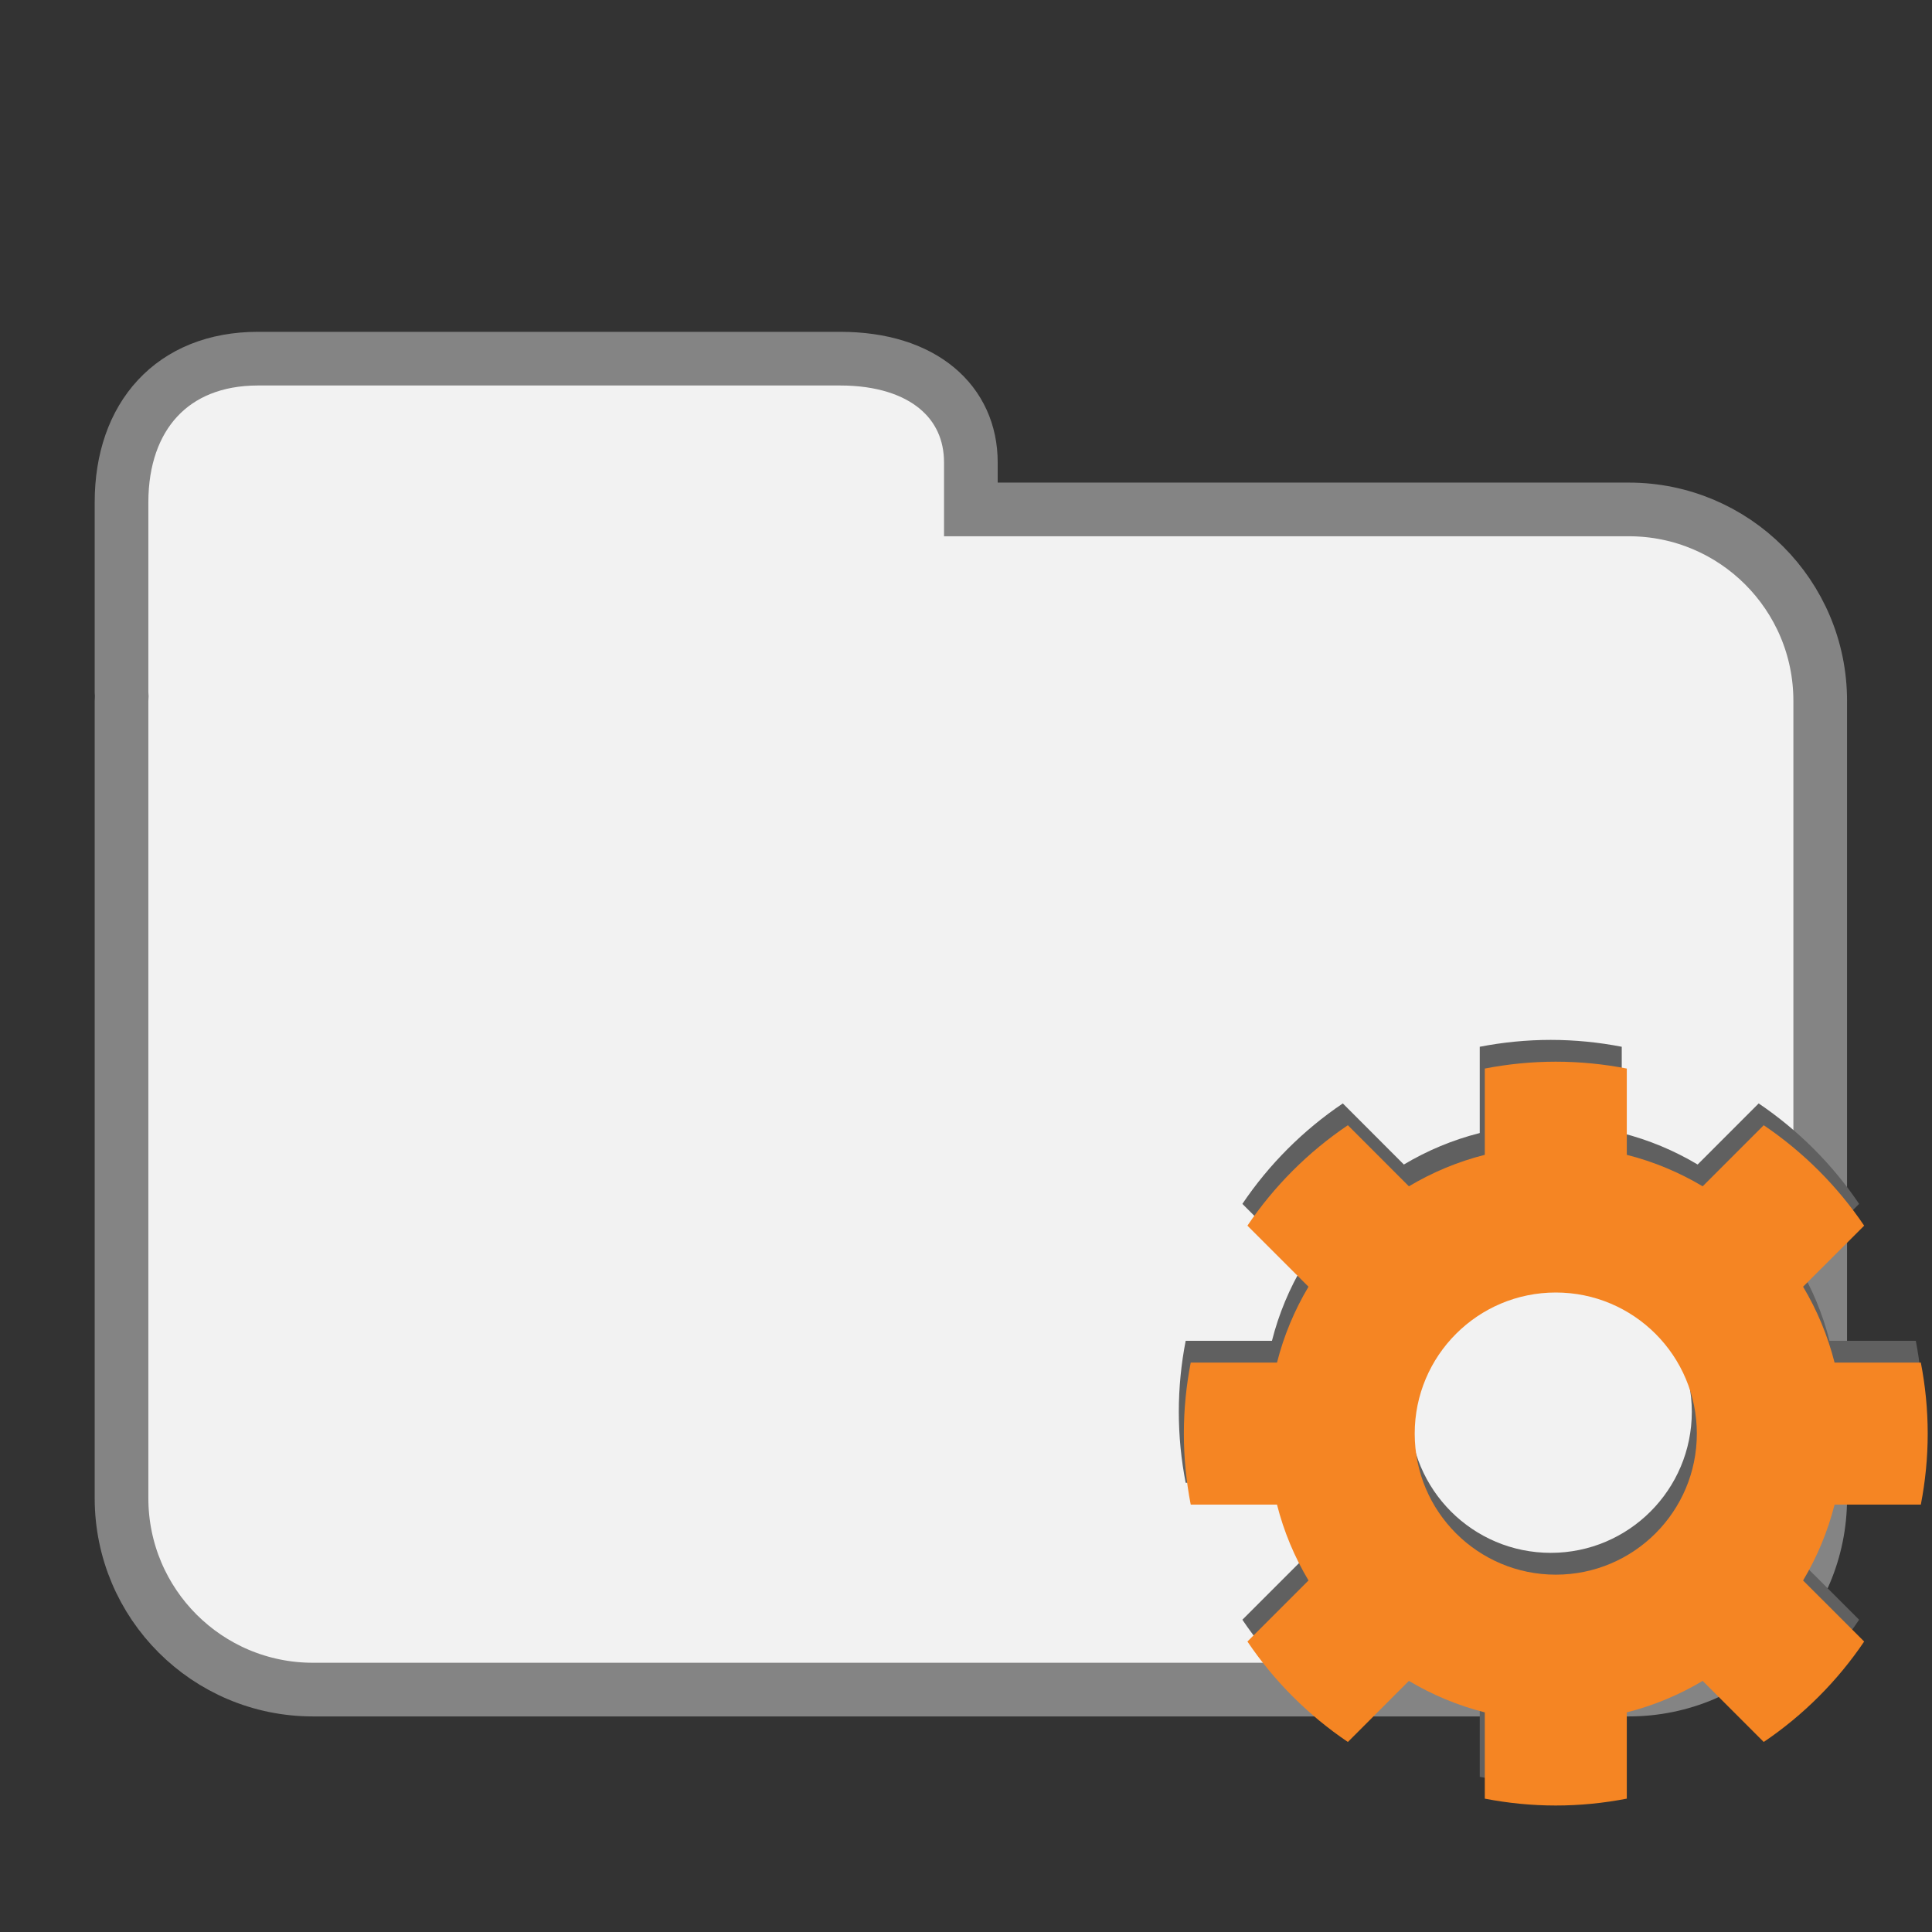 <?xml version="1.0" encoding="utf-8"?>
<!-- Generator: Adobe Illustrator 15.0.0, SVG Export Plug-In . SVG Version: 6.00 Build 0)  -->
<!DOCTYPE svg PUBLIC "-//W3C//DTD SVG 1.1//EN" "http://www.w3.org/Graphics/SVG/1.1/DTD/svg11.dtd">
<svg version="1.1" id="Layer_1" xmlns="http://www.w3.org/2000/svg" xmlns:xlink="http://www.w3.org/1999/xlink" x="0px" y="0px"
	 width="72px" height="72px" viewBox="0 0 72 72" enable-background="new 0 0 72 72" xml:space="preserve">
<rect x="0" y="0" width="72" height="72" fill="#333333" stroke="none"/>
<path fill="#F2F2F2" stroke="#848484" stroke-width="2" stroke-miterlimit="10" d="M60.703,18.985H36.181v-1.756
	c0-2.229-1.754-3.863-4.875-3.863H9.614c-3.195,0-5.085,2.154-5.085,5.349v7.102c0,0.042,0.008,0.083,0.009,0.125
	C4.537,26,4.529,26.058,4.529,26.118v29.716c0,3.938,3.192,7.132,7.132,7.132h49.042c3.938,0,7.131-3.192,7.131-7.132V26.118
	C67.834,22.179,64.641,18.985,60.703,18.985z"/>
<path fill="#606060" d="M71.396,55.26c0.166-0.857,0.256-1.741,0.256-2.646s-0.09-1.79-0.256-2.646h-3.215
	c-0.255-1.007-0.654-1.957-1.173-2.828l2.276-2.275c-0.996-1.475-2.27-2.747-3.743-3.743l-2.275,2.276
	c-0.871-0.519-1.821-0.918-2.828-1.173v-3.215c-0.857-0.166-1.741-0.256-2.647-0.256c-0.904,0-1.788,0.09-2.645,0.256v3.215
	c-1.009,0.255-1.958,0.654-2.828,1.173l-2.275-2.276c-1.477,0.996-2.749,2.269-3.743,3.743l2.276,2.275
	c-0.52,0.871-0.919,1.821-1.174,2.828h-3.215c-0.167,0.856-0.256,1.741-0.256,2.646s0.089,1.789,0.256,2.646h3.215
	c0.255,1.007,0.654,1.957,1.174,2.827L46.3,60.363c0.994,1.475,2.267,2.747,3.743,3.743l2.275-2.276
	c0.87,0.519,1.819,0.918,2.828,1.173v3.215c0.856,0.166,1.74,0.256,2.645,0.256c0.906,0,1.79-0.09,2.647-0.256v-3.215
	c1.007-0.255,1.957-0.654,2.828-1.173l2.275,2.276c1.474-0.995,2.747-2.269,3.743-3.743l-2.276-2.275
	c0.519-0.871,0.918-1.821,1.173-2.828H71.396z M57.793,57.87c-2.905,0-5.258-2.354-5.258-5.257s2.353-5.258,5.258-5.258
	c2.902,0,5.256,2.354,5.256,5.258S60.695,57.87,57.793,57.87z"/>
<path fill="#F58523" d="M71.584,56.072c0.166-0.857,0.256-1.741,0.256-2.646s-0.09-1.79-0.256-2.646h-3.215
	c-0.255-1.007-0.654-1.957-1.173-2.828l2.276-2.275c-0.996-1.475-2.27-2.747-3.743-3.743l-2.275,2.276
	c-0.871-0.519-1.821-0.918-2.828-1.173v-3.215c-0.857-0.166-1.741-0.256-2.647-0.256c-0.904,0-1.788,0.09-2.645,0.256v3.215
	c-1.009,0.255-1.958,0.654-2.828,1.173l-2.275-2.276c-1.477,0.996-2.749,2.269-3.743,3.743l2.276,2.275
	c-0.52,0.871-0.919,1.821-1.174,2.828h-3.215c-0.167,0.856-0.256,1.741-0.256,2.646s0.089,1.789,0.256,2.646h3.215
	c0.255,1.007,0.654,1.957,1.174,2.827l-2.276,2.276c0.994,1.475,2.267,2.747,3.743,3.743l2.275-2.276
	c0.87,0.519,1.819,0.918,2.828,1.173v3.215c0.856,0.166,1.74,0.256,2.645,0.256c0.906,0,1.79-0.09,2.647-0.256v-3.215
	c1.007-0.255,1.957-0.654,2.828-1.173l2.275,2.276c1.474-0.995,2.747-2.269,3.743-3.743L67.196,58.9
	c0.519-0.871,0.918-1.821,1.173-2.828H71.584z M57.98,58.683c-2.905,0-5.258-2.354-5.258-5.257s2.353-5.258,5.258-5.258
	c2.902,0,5.256,2.354,5.256,5.258S60.883,58.683,57.98,58.683z"/>
</svg>
